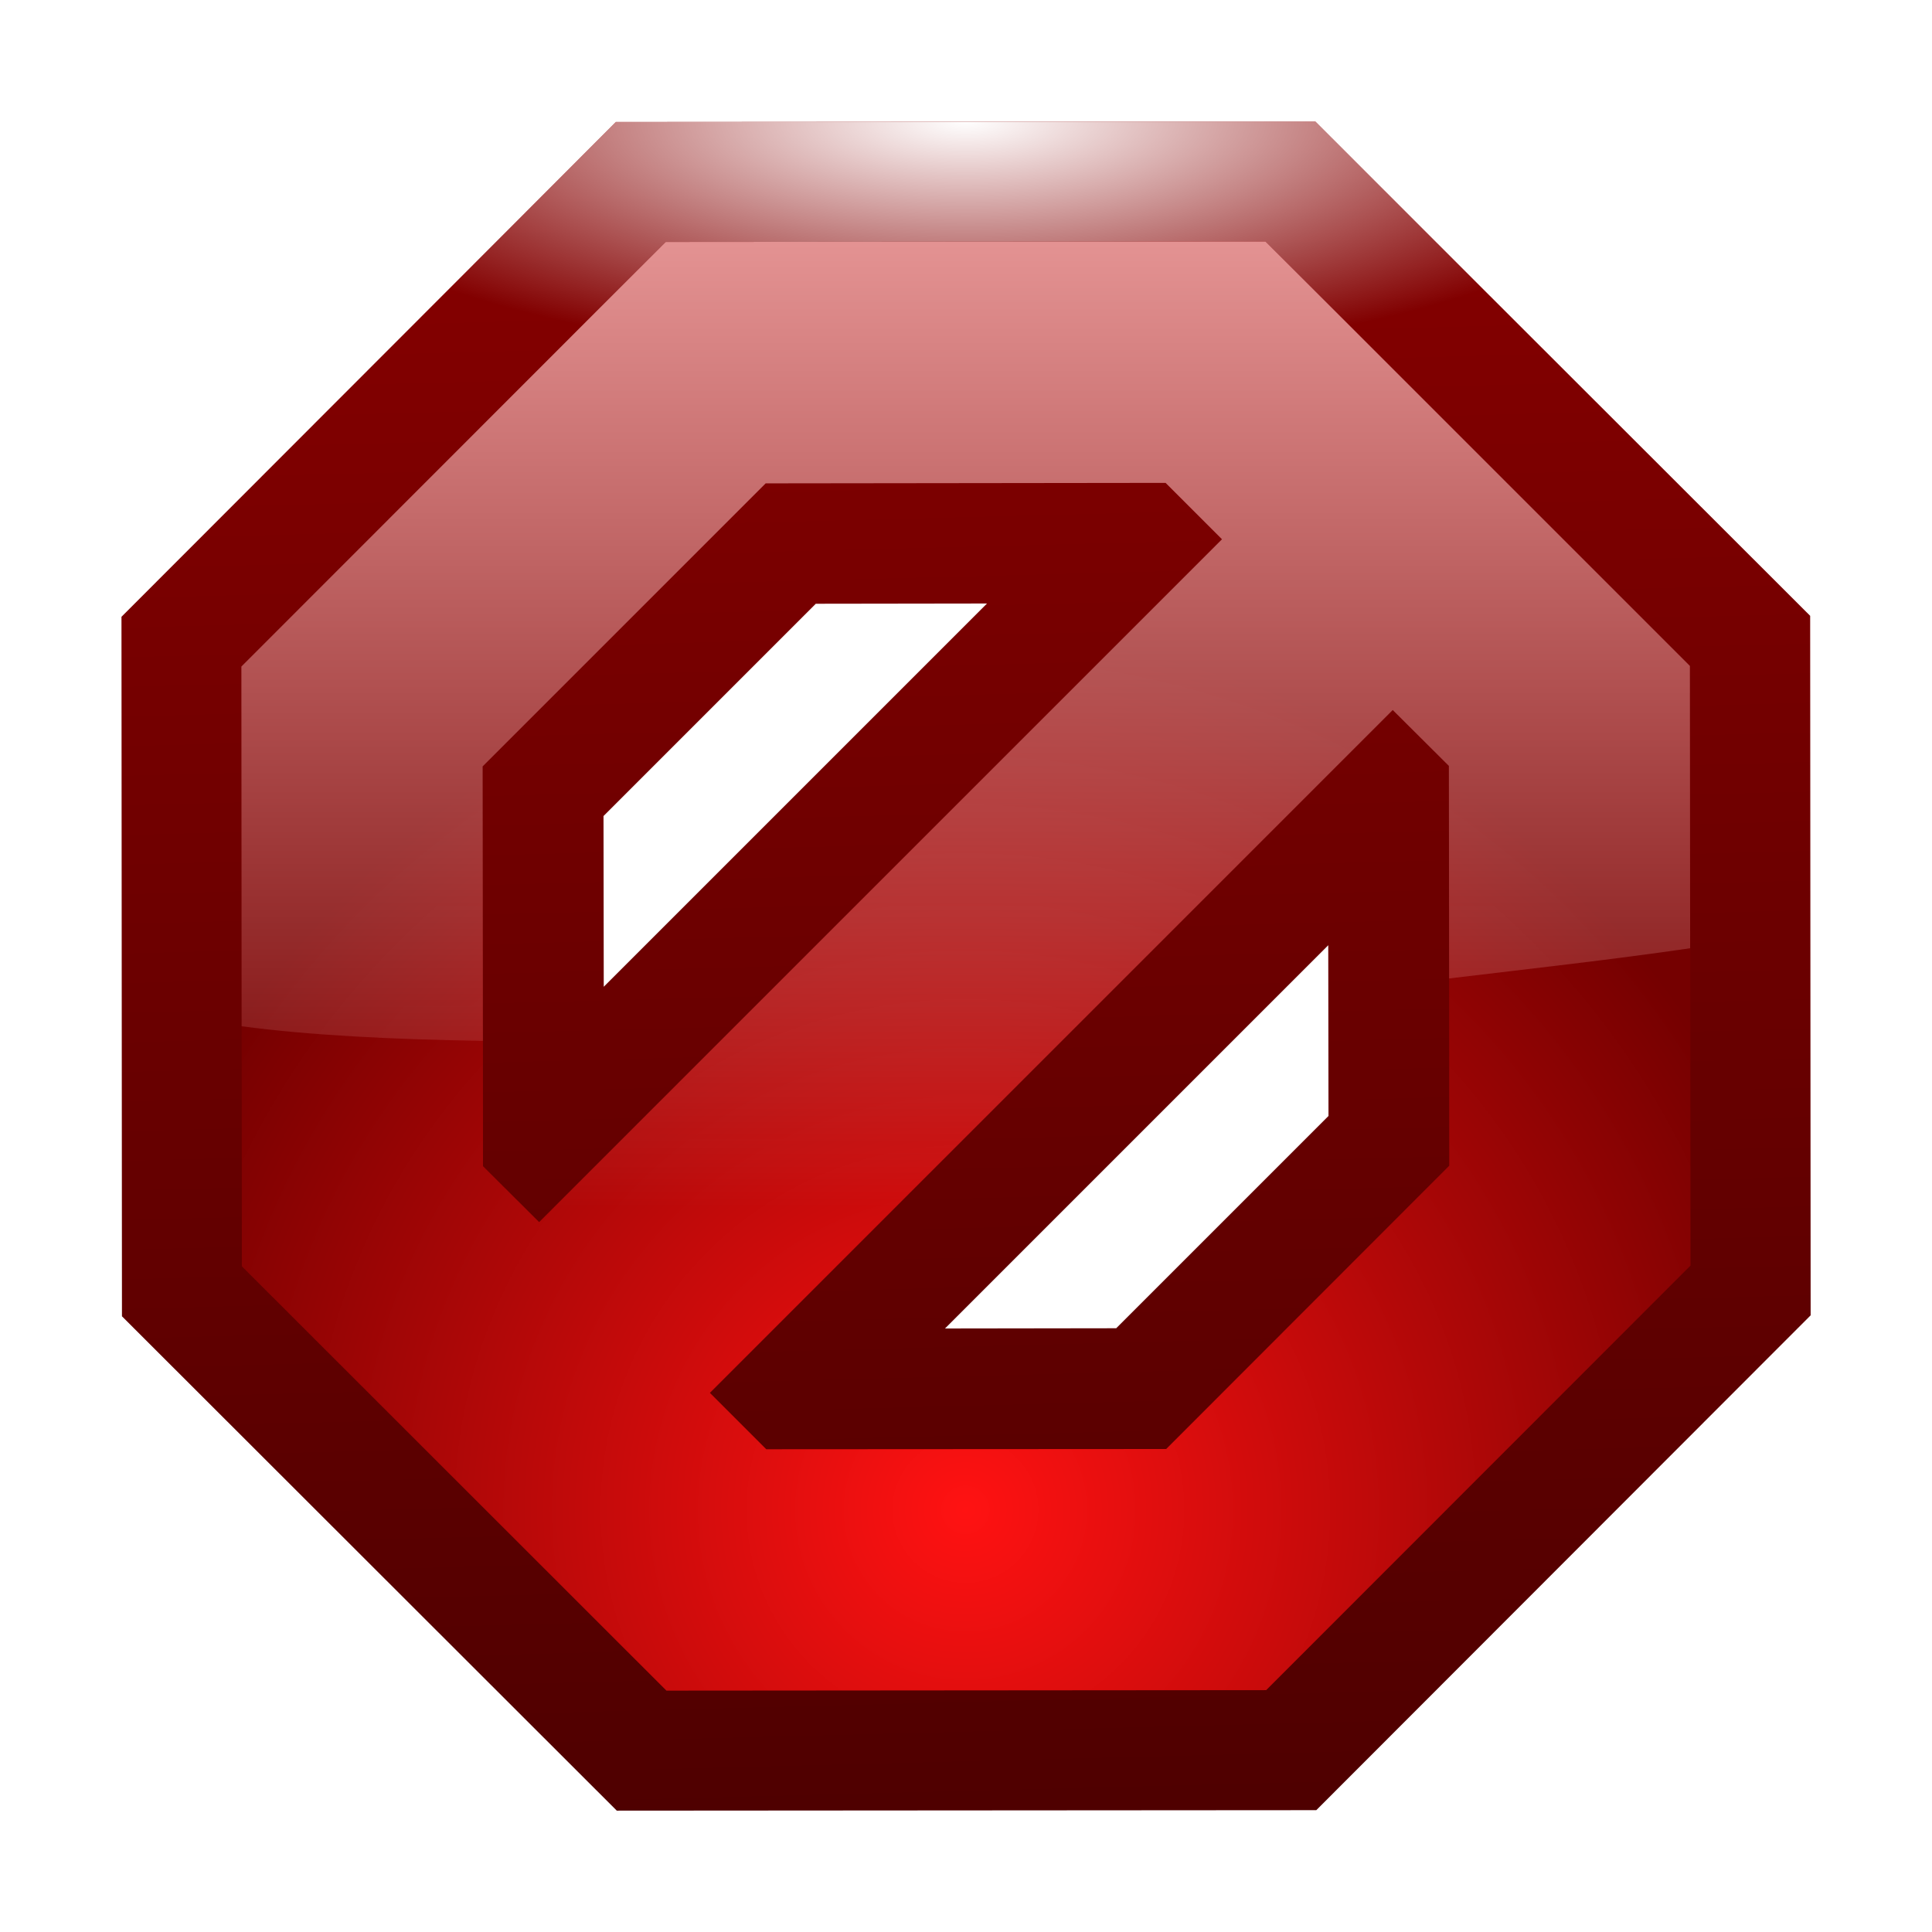 <svg height="16" viewBox="0 0 16 16" width="16" xmlns="http://www.w3.org/2000/svg" xmlns:xlink="http://www.w3.org/1999/xlink"><radialGradient id="a" cx="7.986" cy=".759" gradientTransform="matrix(.858 -0 0 .286 1.149 .783)" gradientUnits="userSpaceOnUse" r="6.994"><stop offset="0" stop-color="#fff"/><stop offset="1" stop-color="#fff" stop-opacity="0"/></radialGradient><filter id="b" color-interpolation-filters="sRGB" height="1.024" width="1.024" x="-.012" y="-.012"><feGaussianBlur stdDeviation=".06"/></filter><linearGradient id="c" gradientTransform="matrix(1.02 -.104 .104 1.02 -12.471 -.731)" gradientUnits="userSpaceOnUse" x1="19.829" x2="18.598" y1="2.727" y2="19.184"><stop offset="0" stop-color="#8c0000"/><stop offset="1" stop-color="#470000"/></linearGradient><radialGradient id="d" cx="18.554" cy="14.867" gradientTransform="matrix(1.02 -.104 .104 1.02 -12.471 -.731)" gradientUnits="userSpaceOnUse" r="7.071"><stop offset="0" stop-color="#ff1212"/><stop offset="1" stop-color="#750000"/></radialGradient><linearGradient id="e" gradientUnits="userSpaceOnUse" x1="8.5" x2="8.5" y1="0" y2="10"><stop offset="0" stop-color="#ffb5b5"/><stop offset="1" stop-color="#ffbfbf" stop-opacity="0"/></linearGradient><linearGradient id="f" gradientTransform="matrix(.548 -.056 .068 .671 -88.665 30.297)" gradientUnits="userSpaceOnUse" x1="17.97" x2="18.574" y1="15.788" y2="5.064"><stop offset="0" stop-color="#cc3900"/><stop offset="1" stop-color="#fff" stop-opacity="0"/></linearGradient><filter id="g" color-interpolation-filters="sRGB" height="1.024" width="1.024" x="-.012" y="-.012"><feGaussianBlur stdDeviation=".059"/></filter><path d="m10.893 1.006-5.793.004-4.094 4.098.004 5.793 4.098 4.094 5.793-.004 4.094-4.098-.004-5.793zm-2.719 3.992-3.174 3.174-.002-1.414 1.758-1.758zm2.826 2.83.002 1.414-1.758 1.758-1.418.002z" fill="url(#c)" stroke-width="1.025"/><path d="m10.893 1.006-5.793.004-4.094 4.098.004 5.793 4.098 4.094 5.793-.004 4.094-4.098-.004-5.793zm-2.719 3.992-3.174 3.174-.002-1.414 1.758-1.758zm2.826 2.83.002 1.414-1.758 1.758-1.418.002z" fill="url(#a)" stroke-width="1.025"/><path d="m10.48 2-4.967.004-3.514 3.516.004 4.967 3.516 3.514 4.967-.004 3.514-3.516-.004-4.967zm-.826 1.998.467.467-5.656 5.656-.465-.463-.002-3.312 2.344-2.344zm1.881 1.881.465.463.002 3.312-2.344 2.346-3.312.002-.467-.467z" fill="url(#d)"/><path d="m10.48 2-4.967.004-3.514 3.516.004 4.967 3.516 3.514 4.967-.004 3.514-3.516-.004-4.967zm-.826 1.998.467.467-5.656 5.656-.465-.463-.002-3.312 2.344-2.344zm1.881 1.881.465.463.002 3.312-2.344 2.346-3.312.002-.467-.467z" fill="none" filter="url(#g)" stroke="url(#f)" stroke-opacity=".295" stroke-width=".5"/><path d="m10.48 2-4.967.004-3.514 3.516.002 2.979c.552.074 1.244.109 1.998.121l-.002-2.273 2.344-2.344 3.312-.004.467.467-6.363 6.363 1.414 1.414 6.363-6.363.465.463.002 1.76c.676-.081 1.369-.158 1.996-.25l-.002-2.338z" fill="url(#e)"/><path d="m10.48 2-4.967.004-3.514 3.516.004 4.967 3.516 3.514 4.967-.004 3.514-3.516c-3.351-3.668-3.314-5.301-.004-4.967zm-.826 1.998.467.467-5.656 5.656-.465-.463-.002-3.312 2.344-2.344zm1.881 1.881.465.463.002 3.312-2.344 2.346-3.312.002-.467-.467z" fill="none" filter="url(#b)"/></svg>